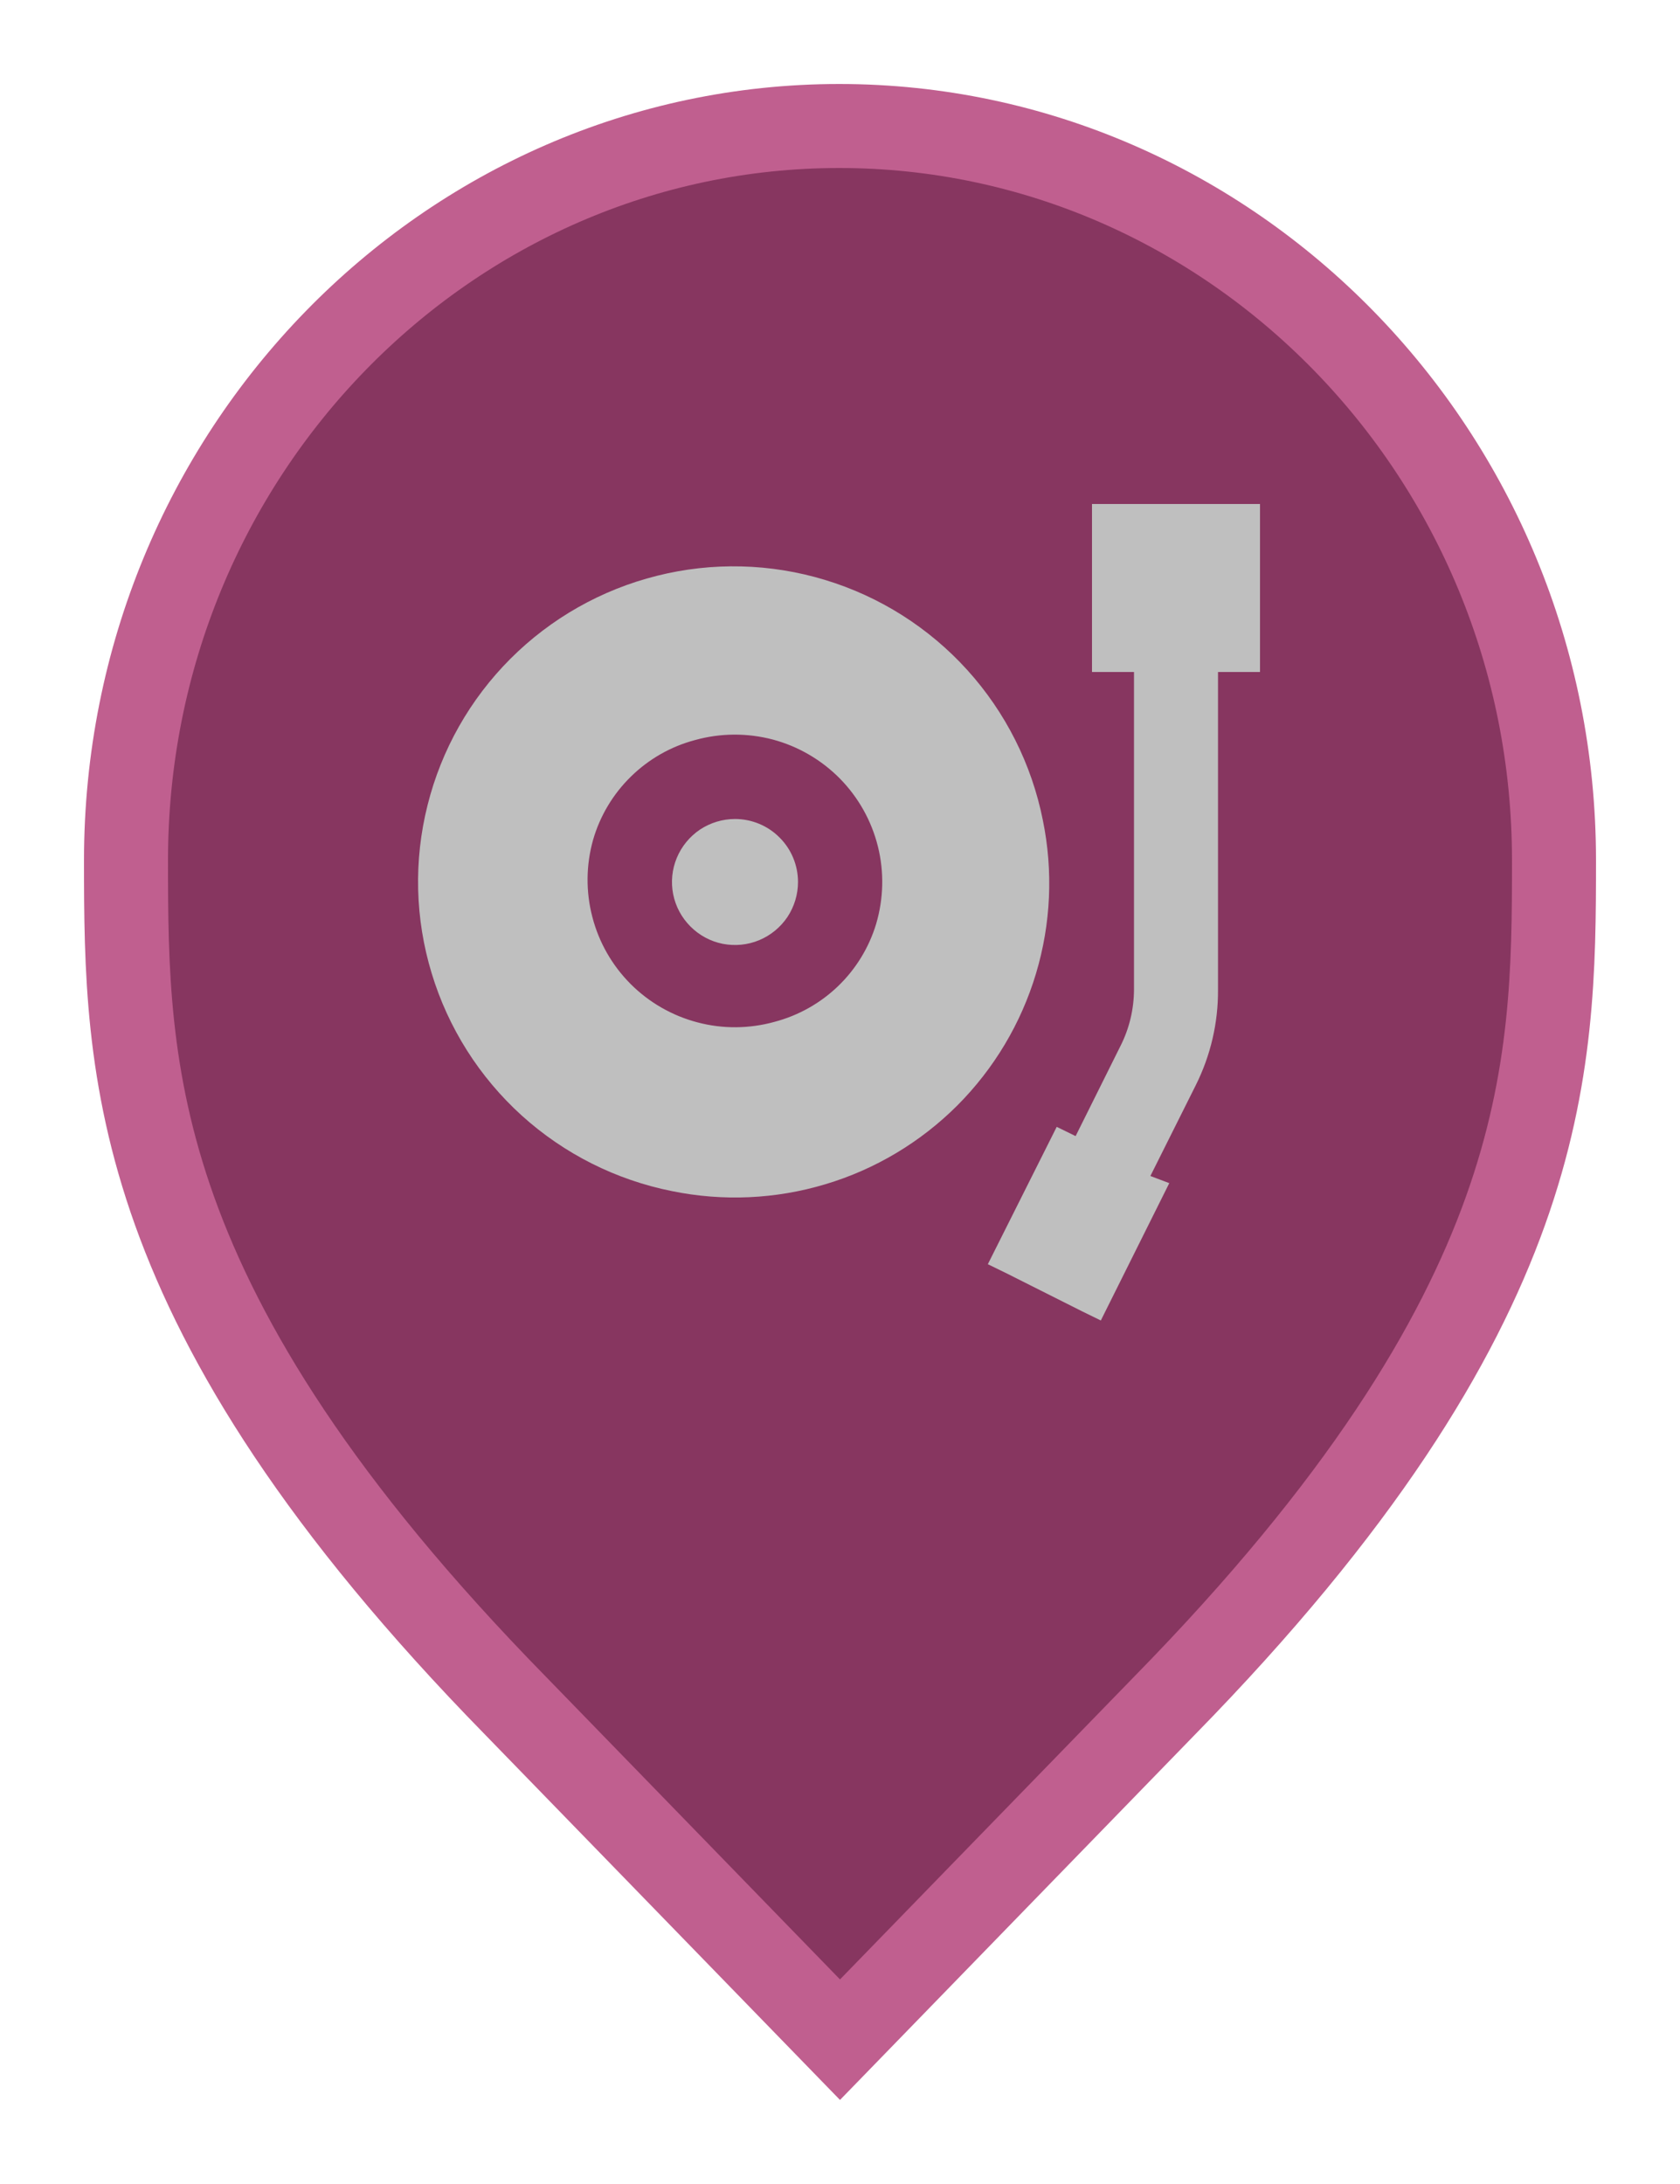 <svg width="20" height="26" viewBox="0 0 20 26" fill="none" xmlns="http://www.w3.org/2000/svg">
<path d="M6.136 20.305L6.135 20.304C3.797 17.916 2.65 16.011 2.079 14.418C1.51 12.828 1.5 11.512 1.5 10.242C1.5 5.401 5.325 1.5 9.991 1.5C14.659 1.5 18.5 5.402 18.5 10.242C18.5 11.512 18.49 12.828 17.921 14.418C17.35 16.011 16.203 17.916 13.865 20.304L13.864 20.305L10 24.282L6.136 20.305Z" fill="#873660" stroke="#C05F8F"/>
<path d="M9.5 10.5C9.5 10.648 9.456 10.793 9.374 10.917C9.291 11.04 9.174 11.136 9.037 11.193C8.9 11.25 8.749 11.264 8.604 11.236C8.458 11.207 8.325 11.135 8.22 11.03C8.115 10.925 8.043 10.792 8.014 10.646C7.985 10.501 8 10.35 8.057 10.213C8.114 10.076 8.21 9.959 8.333 9.876C8.457 9.794 8.602 9.75 8.75 9.75C8.949 9.75 9.14 9.829 9.28 9.97C9.421 10.11 9.5 10.301 9.5 10.5ZM8 14.18C7.333 14.047 6.715 13.736 6.211 13.28C5.707 12.823 5.336 12.238 5.139 11.587C4.941 10.937 4.924 10.244 5.09 9.585C5.255 8.925 5.596 8.323 6.077 7.842C6.558 7.361 7.16 7.02 7.82 6.855C8.479 6.689 9.172 6.706 9.822 6.904C10.473 7.101 11.058 7.472 11.515 7.976C11.971 8.48 12.282 9.098 12.415 9.765C12.539 10.371 12.511 10.999 12.333 11.591C12.155 12.184 11.833 12.723 11.396 13.161C10.958 13.598 10.419 13.921 9.826 14.098C9.234 14.276 8.606 14.304 8 14.18V14.18ZM8.275 8.81C7.987 8.886 7.724 9.036 7.511 9.245C7.298 9.453 7.142 9.714 7.06 10C6.976 10.3 6.973 10.616 7.052 10.917C7.13 11.219 7.287 11.493 7.507 11.714C7.727 11.934 8.002 12.092 8.303 12.171C8.604 12.251 8.92 12.248 9.22 12.165C9.504 12.09 9.765 11.944 9.977 11.74C10.189 11.536 10.345 11.281 10.43 11C10.519 10.699 10.527 10.38 10.451 10.076C10.375 9.771 10.219 9.493 9.999 9.269C9.779 9.046 9.503 8.885 9.2 8.804C8.896 8.724 8.577 8.726 8.275 8.81V8.81ZM13 6V8H13.5V11.78C13.499 12.013 13.445 12.242 13.34 12.45L12.805 13.525L12.58 13.415L11.76 15.05L11.985 15.16L12.88 15.61L13.105 15.72L13.92 14.085L13.695 14L14.235 12.92C14.412 12.566 14.503 12.176 14.5 11.78V8H15V6H13Z" fill="#BFBFBF"/>
</svg>
